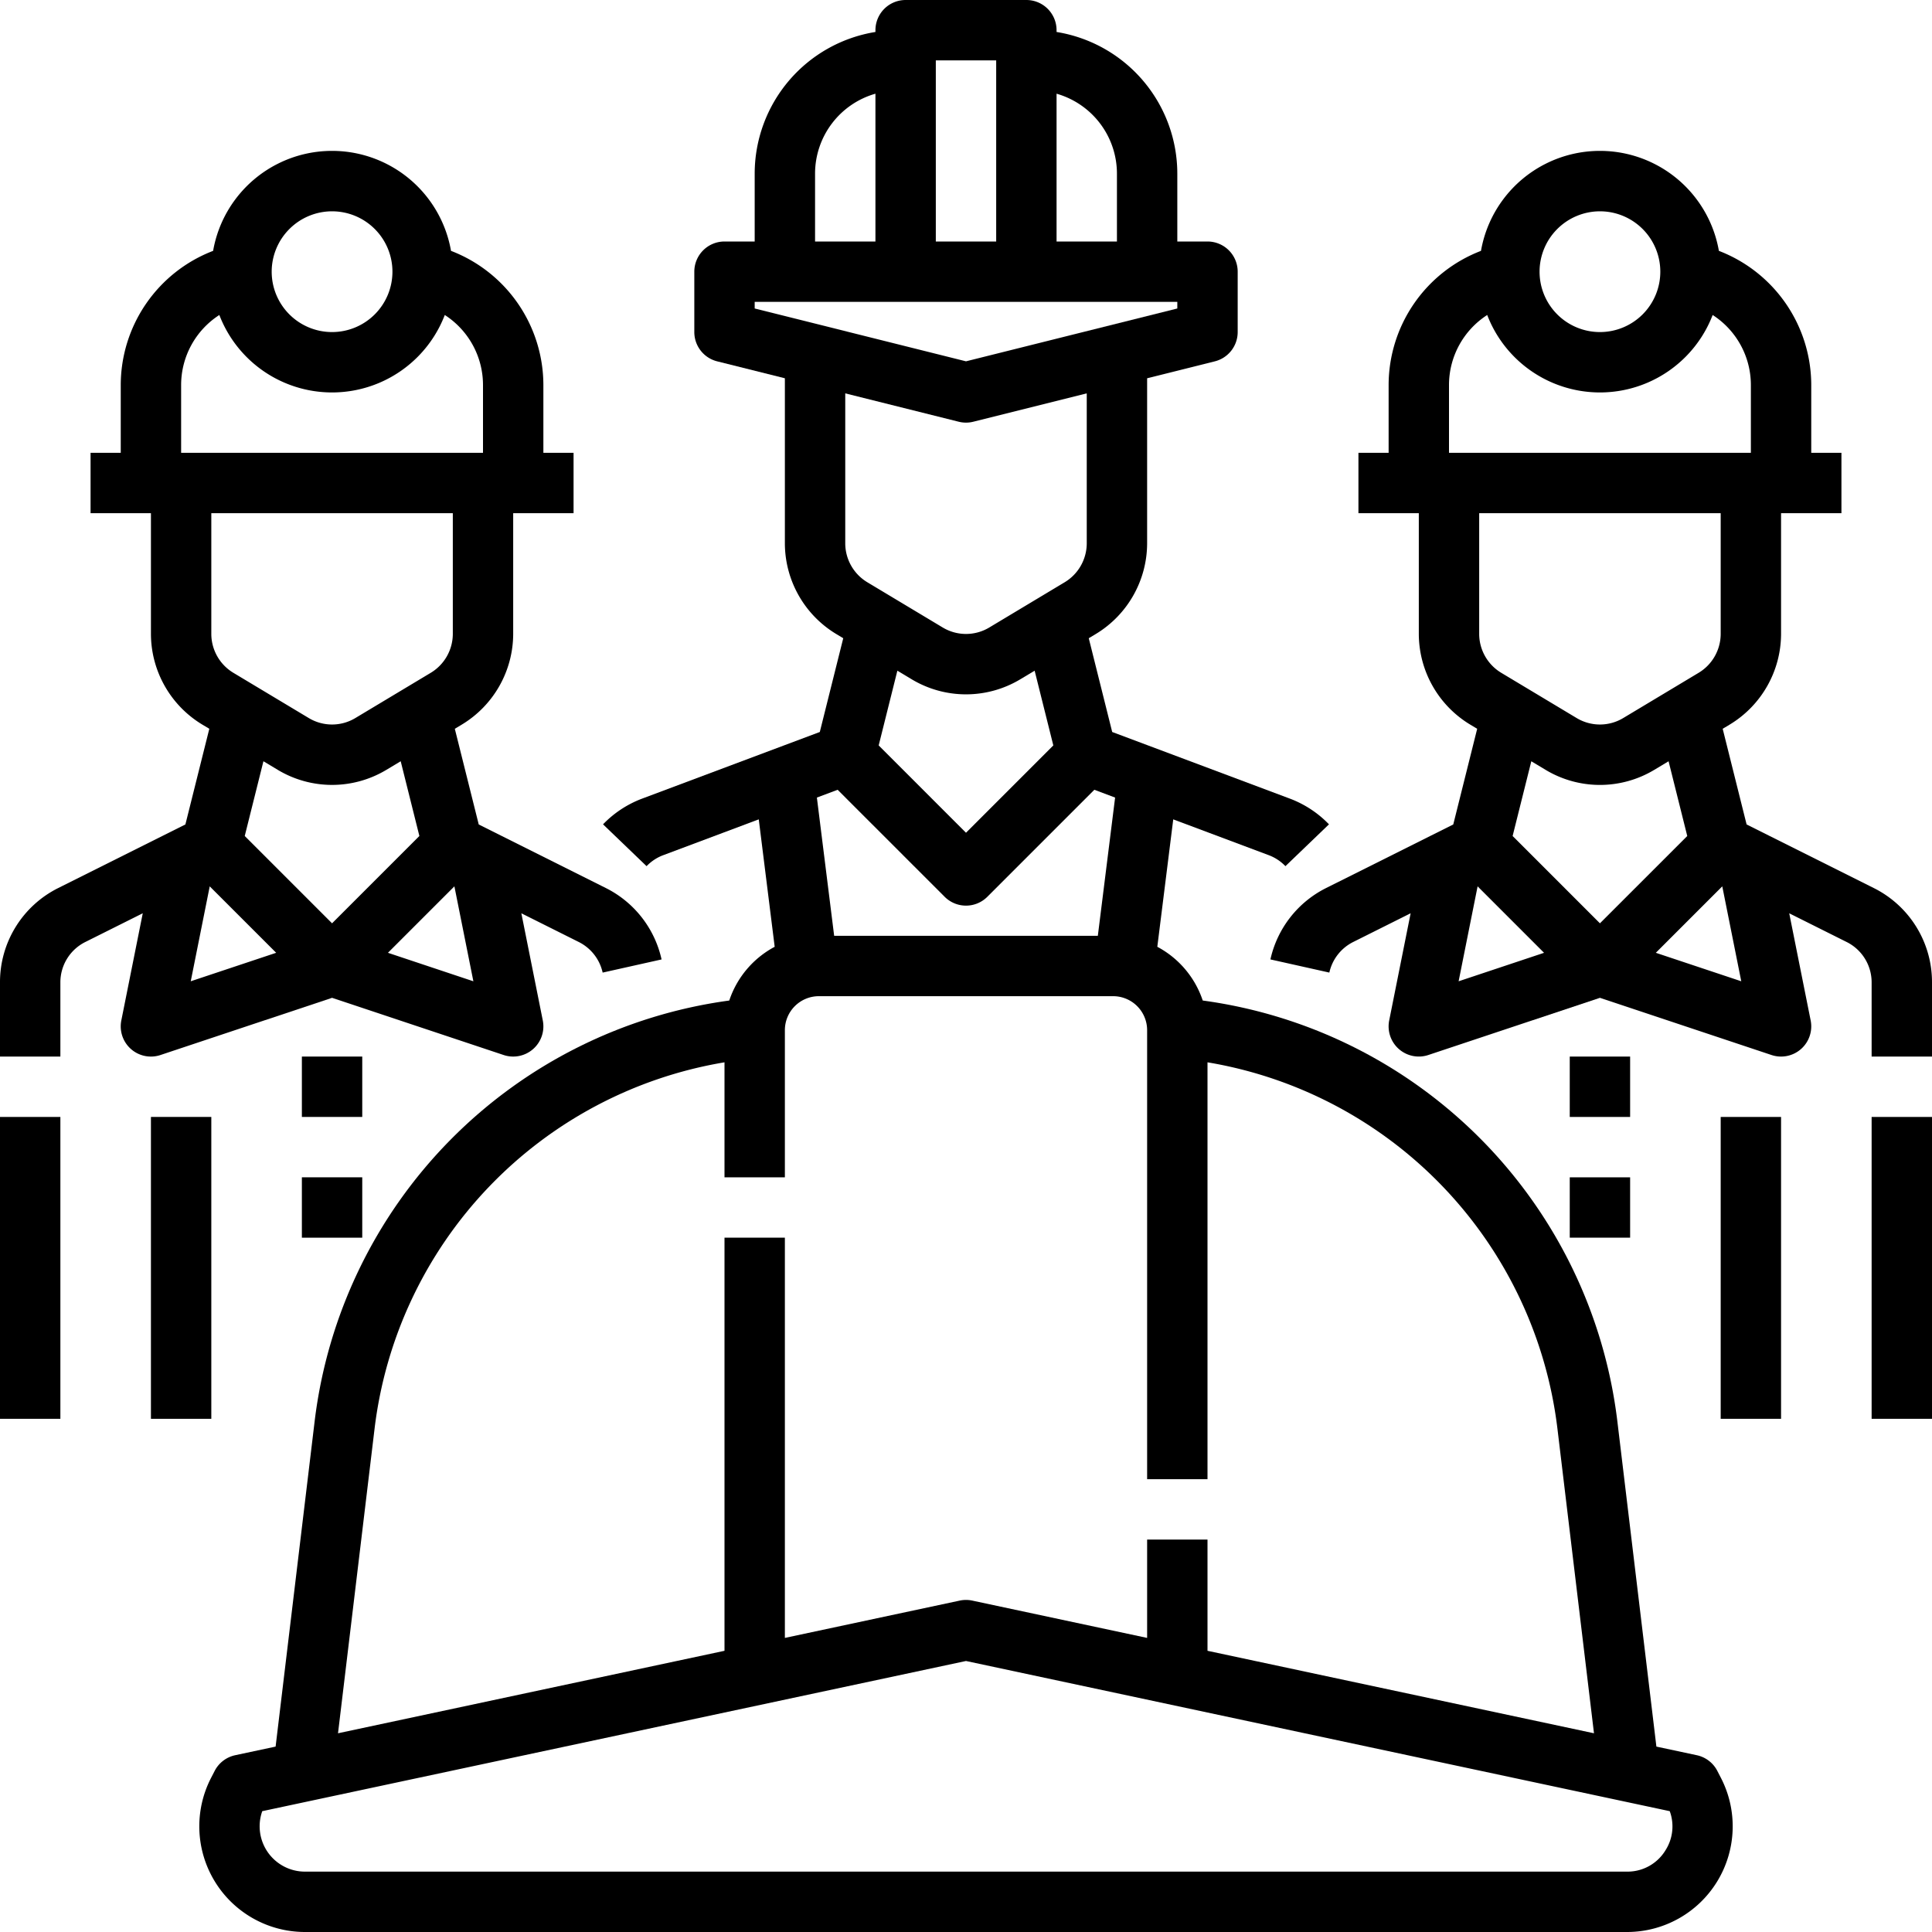 <svg xmlns="http://www.w3.org/2000/svg" version="1.1" xmlns:xlink="http://www.w3.org/1999/xlink"
    width="50" height="50" x="0" y="0" viewBox="0 0 512 512"
    style="enable-background:new 0 0 512 512" xml:space="preserve" class=""><g><path d="m496.522 235.316-33.653-16.826-6.339-25.355 1.876-1.125A28.143 28.143 0 0 0 472 168v-32h16v-16h-8v-18a38.143 38.143 0 0 0-24.477-35.519 32 32 0 0 0-63.046 0A38.143 38.143 0 0 0 368 102v18h-8v16h16v32a28.143 28.143 0 0 0 13.594 24.01l1.876 1.125-6.339 25.355-33.653 16.826a27.9 27.9 0 0 0-14.805 18.94l15.615 3.488a11.954 11.954 0 0 1 6.345-8.117l15.2-7.6-5.681 28.4a8 8 0 0 0 10.375 9.159L424 264.433l45.47 15.157a8 8 0 0 0 10.375-9.159l-5.681-28.4 15.2 7.6A11.935 11.935 0 0 1 496 260.36V280h16v-19.64a27.853 27.853 0 0 0-15.478-25.044ZM424 56a16 16 0 1 1-16 16 16.019 16.019 0 0 1 16-16Zm-40 64v-18a22.084 22.084 0 0 1 10.128-18.523 32 32 0 0 0 59.744 0A22.084 22.084 0 0 1 464 102v18Zm72 16v32a12.058 12.058 0 0 1-5.826 10.289l-20 12a11.978 11.978 0 0 1-12.348 0l-20-12A12.058 12.058 0 0 1 392 168v-32Zm-69.452 124.051 5.032-25.157 17.61 17.61Zm14.312-38.5 4.952-19.806 3.782 2.269a27.945 27.945 0 0 0 28.812 0l3.783-2.27 4.951 19.806L424 244.687Zm37.95 30.949 17.61-17.61 5.032 25.157ZM496 296h16v80h-16z" fill="#000000" data-original="#000000"></path><path d="M416 280h16v16h-16zM416 312h16v16h-16zM456 296h16v80h-16zM0 296h16v80H0zM42.53 279.59 88 264.433l45.47 15.157a8 8 0 0 0 10.375-9.159l-5.681-28.4 15.2 7.6a11.952 11.952 0 0 1 6.346 8.117l15.615-3.488a27.9 27.9 0 0 0-14.805-18.94l-33.651-16.83-6.339-25.355 1.876-1.125A28.143 28.143 0 0 0 136 168v-32h16v-16h-8v-18a38.143 38.143 0 0 0-24.477-35.519 32 32 0 0 0-63.046 0A38.143 38.143 0 0 0 32 102v18h-8v16h16v32a28.143 28.143 0 0 0 13.594 24.01l1.876 1.125-6.339 25.355-33.654 16.826A27.854 27.854 0 0 0 0 260.36V280h16v-19.64a11.936 11.936 0 0 1 6.633-10.733l15.2-7.6-5.681 28.4a8 8 0 0 0 10.378 9.163Zm22.33-58.044 4.952-19.806 3.782 2.269a27.945 27.945 0 0 0 28.812 0l3.783-2.27 4.951 19.806L88 244.687Zm-3.034-43.257A12.058 12.058 0 0 1 56 168v-32h64v32a12.058 12.058 0 0 1-5.826 10.289l-20 12a11.978 11.978 0 0 1-12.348 0Zm63.626 81.762L102.81 252.5l17.61-17.61ZM88 56a16 16 0 1 1-16 16 16.019 16.019 0 0 1 16-16Zm-40 64v-18a22.084 22.084 0 0 1 10.128-18.523 32 32 0 0 0 59.744 0A22.084 22.084 0 0 1 128 102v18Zm7.58 114.894L73.19 252.5l-22.642 7.547Z" fill="#000000" data-original="#000000"></path><path d="M80 280h16v16H80zM80 312h16v16H80zM40 296h16v80H40z" fill="#000000" data-original="#000000"></path><path d="M455.11 469.309a8 8 0 0 0-5.44-4.158l-10.709-2.285-10.334-86.117a128.015 128.015 0 0 0-109.888-111.6A25.133 25.133 0 0 0 306.7 250.91l4.222-33.771 25.295 9.486a11.893 11.893 0 0 1 4.435 2.917l11.538-11.084a28.128 28.128 0 0 0-10.356-6.814l-47.089-17.659-6.213-24.85 1.876-1.125A28.143 28.143 0 0 0 304 144v-43.754l17.94-4.485A8 8 0 0 0 328 88V72a8 8 0 0 0-8-8h-8V46a38.061 38.061 0 0 0-32-37.526V8a8 8 0 0 0-8-8h-32a8 8 0 0 0-8 8v.474A38.061 38.061 0 0 0 200 46v18h-8a8 8 0 0 0-8 8v16a8 8 0 0 0 6.06 7.761l17.94 4.485V144a28.143 28.143 0 0 0 13.594 24.01l1.876 1.125-6.213 24.85-47.087 17.658a28.134 28.134 0 0 0-10.358 6.815l11.538 11.084a11.9 11.9 0 0 1 4.437-2.918l25.293-9.485 4.22 33.771a25.133 25.133 0 0 0-12.041 14.244 128.015 128.015 0 0 0-109.888 111.6l-10.332 86.112-10.709 2.285a8 8 0 0 0-5.44 4.158l-.958 1.857A28 28 0 0 0 80.817 512h350.366a28 28 0 0 0 24.885-40.834ZM280 24.832A22.039 22.039 0 0 1 296 46v18h-16ZM248 16h16v48h-16Zm-32 30a22.039 22.039 0 0 1 16-21.168V64h-16Zm-16 35.754V80h112v1.754l-56 14Zm62.174 84.536a11.978 11.978 0 0 1-12.348 0l-20-12A12.058 12.058 0 0 1 224 144v-39.754l30.06 7.515a7.993 7.993 0 0 0 3.88 0l30.06-7.515V144a12.058 12.058 0 0 1-5.826 10.289Zm16.966 31.256L256 220.687l-23.14-23.141 4.952-19.806 3.782 2.269a27.945 27.945 0 0 0 28.812 0l3.783-2.27ZM221.985 209.3l28.358 28.358a8 8 0 0 0 11.314 0l28.358-28.358 5.5 2.064L290.938 248h-69.876l-4.58-36.637ZM99.259 378.655A112.012 112.012 0 0 1 192 281.525V312h16v-39a9.01 9.01 0 0 1 9-9h78a9.01 9.01 0 0 1 9 9v119h16V281.525a112.012 112.012 0 0 1 92.741 97.13l9.682 80.681L320 437.478V408h-16v26.063l-46.33-9.887a8 8 0 0 0-3.34 0L208 434.063V328h-16v109.478L89.577 459.336Zm342.171 111.59A11.763 11.763 0 0 1 431.183 496H80.817A12.009 12.009 0 0 1 69.5 479.981L256 440.18l186.5 39.8a11.726 11.726 0 0 1-1.07 10.265Z" fill="#000000" data-original="#000000"></path></g></svg>